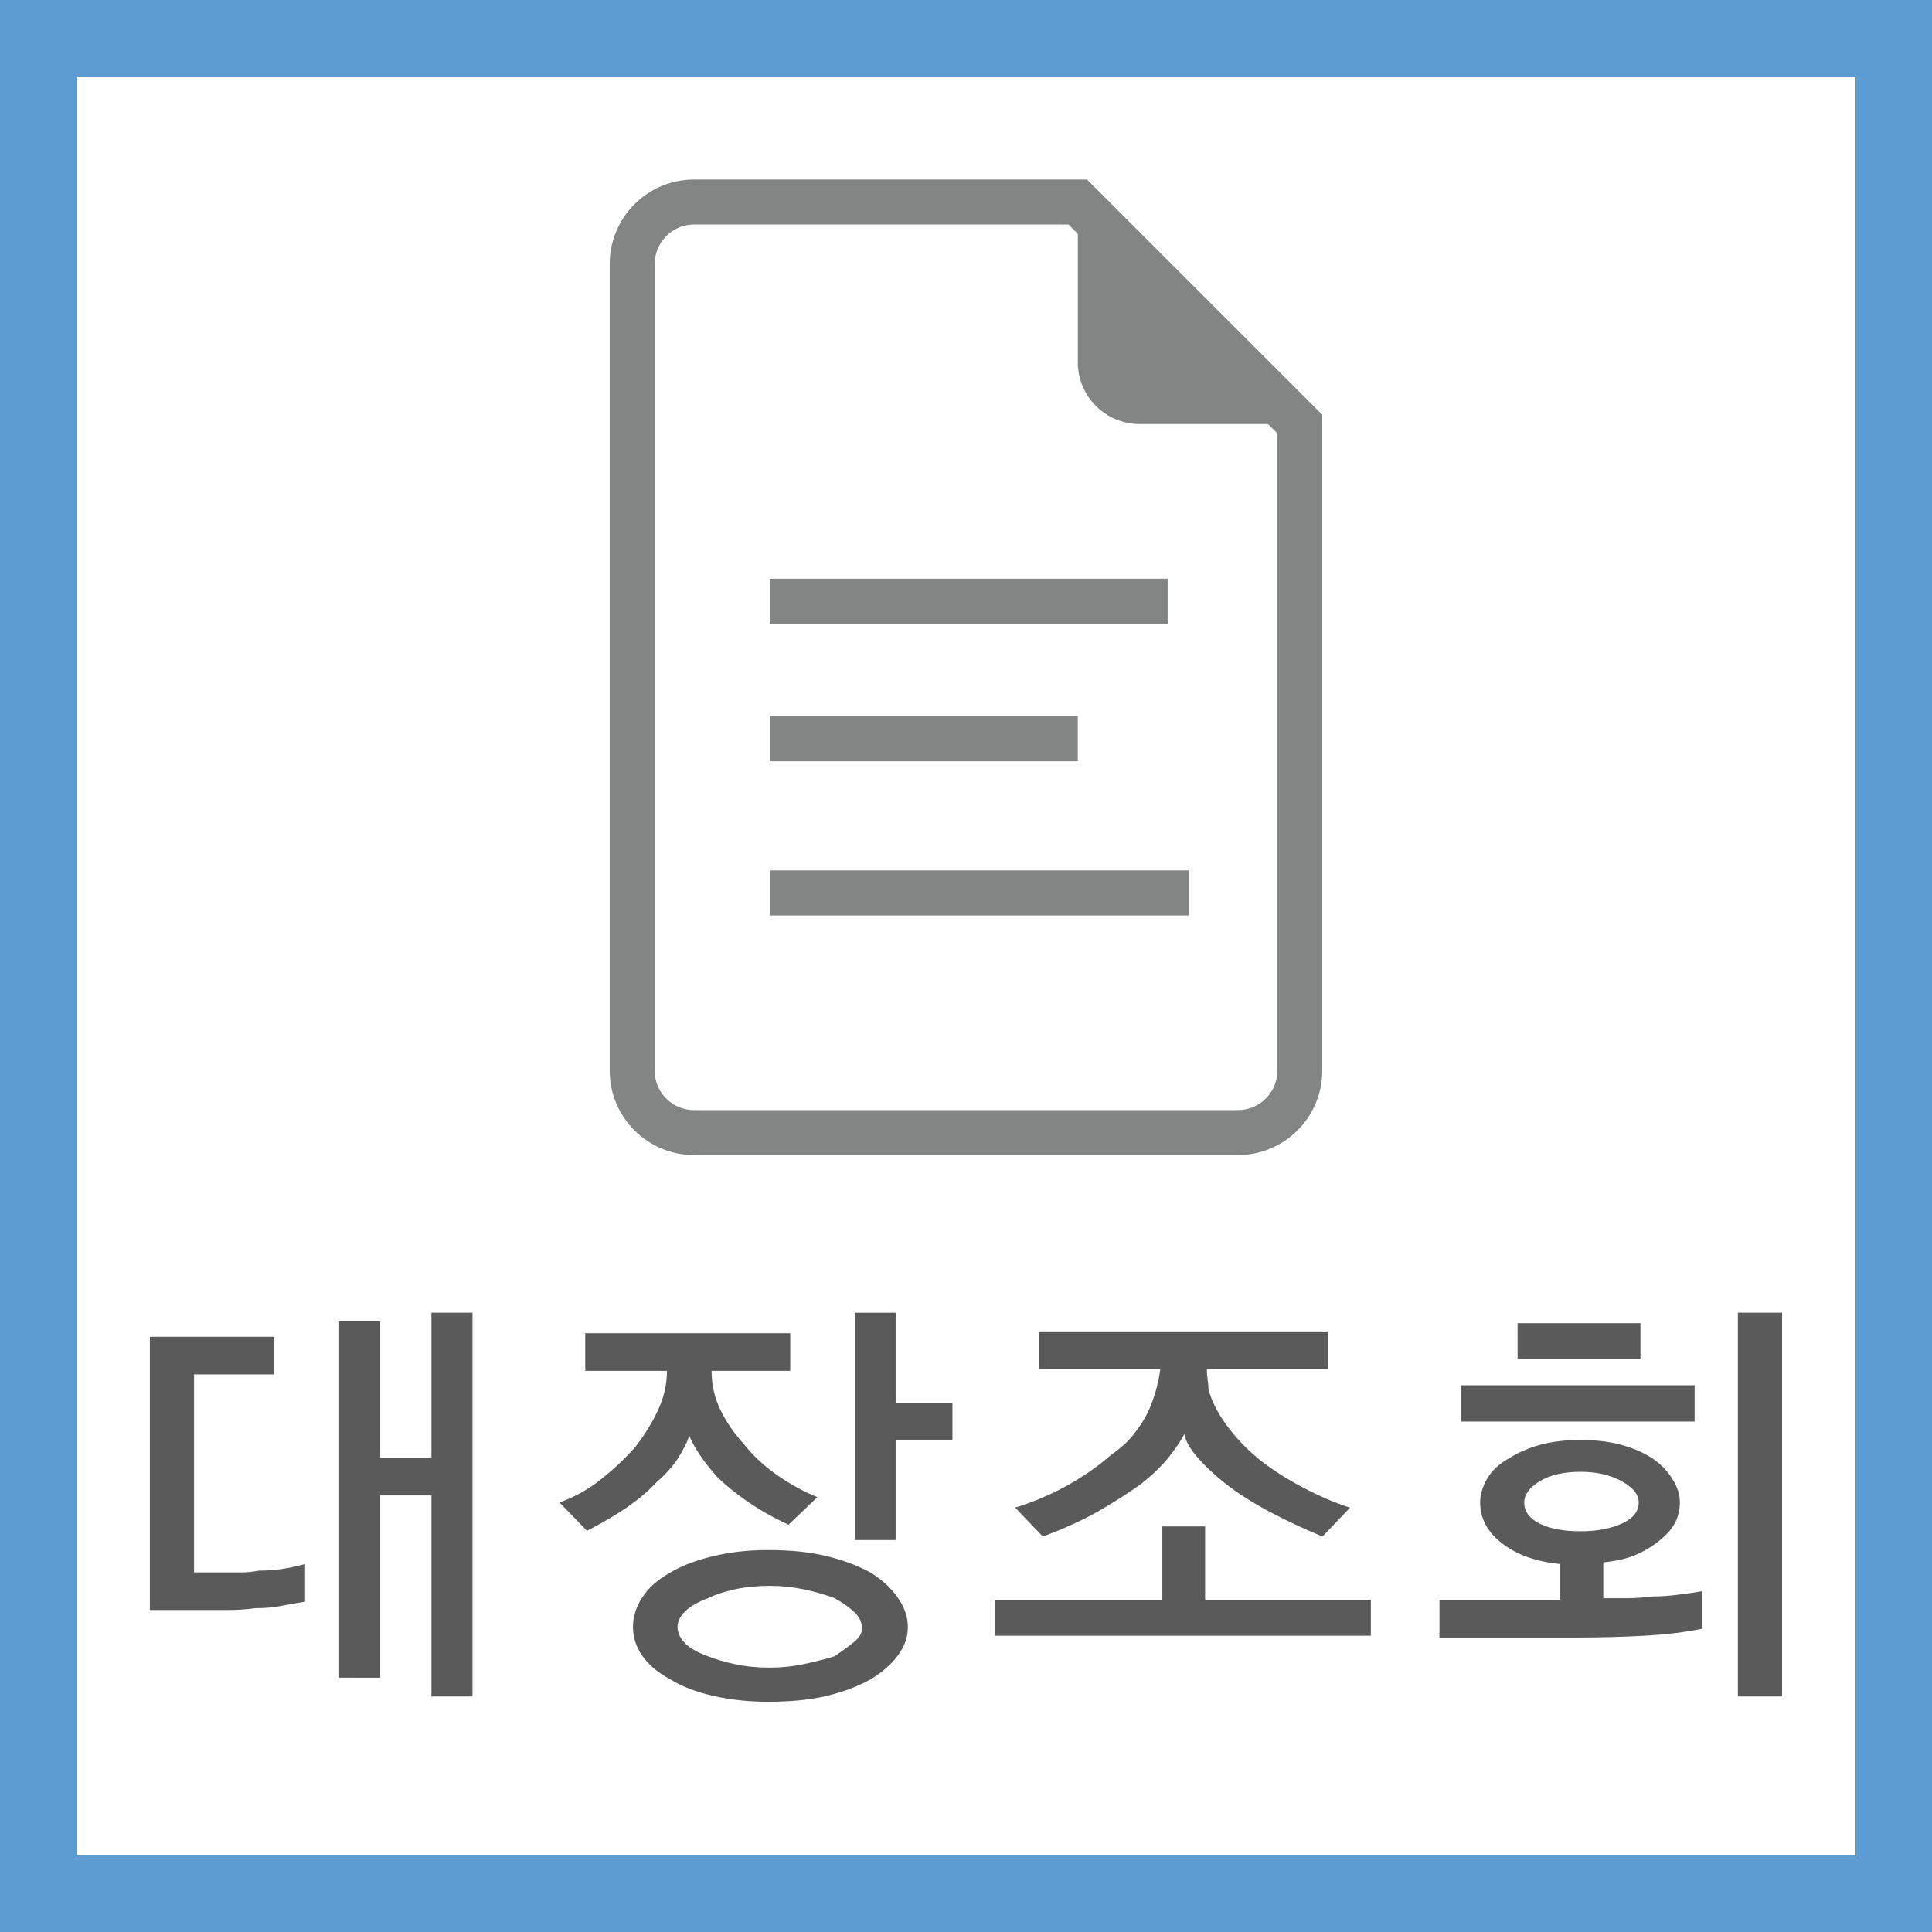 <?xml version="1.0" encoding="utf-8"?>
<!-- Generator: Adobe Illustrator 16.0.0, SVG Export Plug-In . SVG Version: 6.00 Build 0)  -->
<!DOCTYPE svg PUBLIC "-//W3C//DTD SVG 1.1//EN" "http://www.w3.org/Graphics/SVG/1.1/DTD/svg11.dtd">
<svg version="1.1" id="Layer_1" xmlns="http://www.w3.org/2000/svg" xmlns:xlink="http://www.w3.org/1999/xlink" x="0px" y="0px"
	 width="50px" height="50px" viewBox="0 0 50 50" enable-background="new 0 0 50 50" xml:space="preserve">
<g>
	<g>
		<g>
			<path fill="#5A5A5A" d="M7.896,41.451c-0.234,0.037-0.447,0.074-0.639,0.113c-0.192,0.037-0.405,0.055-0.639,0.055
				c-0.234,0.031-0.462,0.047-0.685,0.047c-0.222,0-0.496,0-0.82,0H3.879v-7.07h3.213v0.973h-2.07v5.125h0.656
				c0.181,0,0.36,0,0.538,0c0.177,0,0.341-0.016,0.492-0.047c0.204,0,0.394-0.012,0.571-0.039c0.177-0.024,0.383-0.069,0.617-0.131
				V41.451z M12.228,43.904h-1.063v-5.203H9.841v4.717H8.778v-9.219h1.063v3.529h1.324v-3.756h1.063V43.904z"/>
			<path fill="#5A5A5A" d="M18.416,35.477c0,0.355,0.074,0.688,0.221,0.996c0.147,0.309,0.353,0.611,0.617,0.904
				c0.233,0.295,0.52,0.561,0.859,0.799c0.339,0.236,0.687,0.428,1.041,0.57l-0.747,0.713c-0.392-0.18-0.747-0.381-1.063-0.6
				c-0.316-0.219-0.581-0.435-0.792-0.646c-0.181-0.202-0.33-0.396-0.447-0.569c-0.117-0.179-0.206-0.338-0.266-0.482
				c-0.061,0.174-0.157,0.365-0.289,0.572c-0.132,0.207-0.315,0.412-0.549,0.617c-0.204,0.219-0.447,0.428-0.729,0.627
				c-0.282,0.199-0.643,0.412-1.081,0.639l-0.712-0.734c0.384-0.137,0.739-0.332,1.063-0.588c0.324-0.258,0.618-0.533,0.882-0.826
				c0.233-0.295,0.432-0.611,0.594-0.951c0.162-0.338,0.243-0.686,0.243-1.041h-2.115v-0.973h5.305v0.973H18.416z M23.229,42.854
				c-0.177,0.232-0.413,0.438-0.707,0.611c-0.324,0.18-0.7,0.322-1.125,0.424c-0.426,0.103-0.933,0.152-1.521,0.152
				c-0.505,0-0.979-0.051-1.42-0.152s-0.809-0.244-1.103-0.424c-0.324-0.174-0.567-0.379-0.729-0.611
				c-0.162-0.233-0.243-0.481-0.243-0.746c0-0.266,0.081-0.521,0.243-0.77c0.162-0.25,0.405-0.465,0.729-0.645
				c0.294-0.174,0.662-0.314,1.103-0.42s0.915-0.158,1.42-0.158c0.588,0,1.095,0.053,1.521,0.158
				c0.426,0.104,0.801,0.246,1.125,0.42c0.294,0.18,0.53,0.395,0.707,0.645c0.177,0.248,0.266,0.504,0.266,0.77
				C23.496,42.371,23.407,42.619,23.229,42.854z M22.087,41.699c-0.147-0.129-0.311-0.242-0.492-0.34
				c-0.241-0.09-0.507-0.166-0.797-0.228c-0.291-0.06-0.583-0.09-0.876-0.09c-0.325,0-0.626,0.03-0.905,0.09
				c-0.279,0.062-0.509,0.138-0.69,0.228c-0.264,0.098-0.462,0.211-0.594,0.34c-0.132,0.129-0.198,0.264-0.198,0.408
				c0,0.149,0.066,0.291,0.198,0.424c0.132,0.131,0.33,0.242,0.594,0.334c0.181,0.074,0.411,0.143,0.69,0.203
				c0.279,0.06,0.581,0.09,0.905,0.09c0.294,0,0.586-0.029,0.876-0.09c0.29-0.062,0.556-0.129,0.797-0.203
				c0.181-0.121,0.345-0.24,0.492-0.357s0.221-0.236,0.221-0.355C22.308,41.979,22.234,41.828,22.087,41.699z M23.19,33.973v2.342
				h1.459v0.951H23.19v2.59h-1.063v-5.883H23.19z"/>
			<path fill="#5A5A5A" d="M35.477,42.332h-9.729v-0.928h4.333v-1.9h1.107v1.9h4.289V42.332z M31.232,35.432
				c0,0.092,0.008,0.184,0.022,0.277s0.022,0.18,0.022,0.254c0.082,0.295,0.234,0.598,0.457,0.906c0.224,0.309,0.496,0.6,0.82,0.871
				c0.324,0.264,0.707,0.512,1.148,0.746s0.854,0.412,1.238,0.531l-0.713,0.748c-0.498-0.205-0.968-0.427-1.408-0.662
				c-0.44-0.238-0.81-0.476-1.104-0.707c-0.294-0.234-0.537-0.463-0.729-0.687c-0.192-0.224-0.305-0.42-0.334-0.595
				c-0.092,0.175-0.225,0.371-0.401,0.595c-0.178,0.224-0.413,0.451-0.707,0.687c-0.323,0.231-0.692,0.469-1.104,0.707
				c-0.41,0.235-0.896,0.457-1.452,0.662l-0.714-0.748c0.942-0.293,1.772-0.75,2.488-1.369c0.258-0.18,0.459-0.367,0.605-0.56
				s0.262-0.375,0.346-0.549c0.067-0.144,0.13-0.312,0.188-0.504c0.057-0.19,0.1-0.396,0.13-0.604h-3.146v-0.974h7.479v0.974H31.232
				L31.232,35.432z"/>
			<path fill="#5A5A5A" d="M44.05,42.152c-0.444,0.09-0.94,0.15-1.487,0.18c-0.547,0.031-1.154,0.047-1.826,0.047h-3.484v-0.975
				h3.123v-0.928c-0.619-0.06-1.118-0.236-1.499-0.531c-0.381-0.293-0.571-0.648-0.571-1.063c0-0.202,0.062-0.409,0.182-0.616
				c0.121-0.207,0.31-0.384,0.564-0.525c0.234-0.15,0.506-0.268,0.814-0.352c0.31-0.082,0.656-0.123,1.041-0.123
				s0.73,0.041,1.041,0.123c0.309,0.084,0.58,0.2,0.813,0.352c0.212,0.143,0.384,0.318,0.515,0.525
				c0.133,0.207,0.199,0.414,0.199,0.616c0,0.203-0.047,0.388-0.137,0.55c-0.091,0.162-0.234,0.317-0.431,0.469
				c-0.181,0.143-0.384,0.26-0.604,0.352c-0.223,0.09-0.492,0.15-0.81,0.18v0.928c0.166,0,0.36,0,0.583,0s0.449-0.014,0.685-0.045
				c0.212,0,0.435-0.016,0.667-0.045c0.234-0.028,0.441-0.061,0.622-0.09V42.152z M43.857,36.789h-6.041v-0.938h6.041V36.789z
				 M42.455,35.172h-3.18v-0.928h3.18V35.172z M41.969,38.334c-0.294-0.162-0.648-0.244-1.063-0.244
				c-0.438,0-0.79,0.082-1.059,0.244c-0.268,0.162-0.4,0.346-0.4,0.549c0,0.234,0.134,0.416,0.4,0.549
				c0.269,0.131,0.62,0.197,1.059,0.197c0.414,0,0.77-0.066,1.063-0.197c0.295-0.133,0.441-0.313,0.441-0.549
				C42.41,38.68,42.264,38.496,41.969,38.334z M46.12,43.904h-1.144v-9.932h1.144V43.904z"/>
		</g>
	</g>
	<g>
		<g>
			<g>
				<g>
					<g>
						<g>
							<path fill="#838484" d="M32.037,29.893H17.961c-1.204,0-2.182-0.979-2.182-2.182V6.831c0-1.203,0.978-2.184,2.182-2.184
								h10.172l6.087,6.086v16.978C34.22,28.914,33.241,29.893,32.037,29.893z M17.961,5.811c-0.561,0-1.018,0.459-1.018,1.02v20.88
								c0,0.563,0.457,1.018,1.018,1.018h14.076c0.563,0,1.02-0.455,1.02-1.018V11.215l-5.404-5.404H17.961z"/>
						</g>
					</g>
				</g>
			</g>
			<g>
				<g>
					<g>
						<path fill="#838484" d="M27.893,9.375c0,0.885,0.717,1.6,1.602,1.6h4.145l-5.746-5.746V9.375L27.893,9.375z"/>
					</g>
				</g>
			</g>
		</g>
		<rect x="19.92" y="14.977" fill="#838484" width="10.299" height="1.166"/>
		<rect x="19.92" y="18.536" fill="#838484" width="7.973" height="1.166"/>
		<rect x="19.92" y="22.526" fill="#838484" width="10.846" height="1.166"/>
	</g>
	<g id="Layer_2">
		<g id="Layer_2_1_">
			<path fill="#5D9BD3" d="M50,50H0V0h50V50z M1.98,48.02H48.02V1.98H1.98V48.02z"/>
		</g>
	</g>
</g>
</svg>
